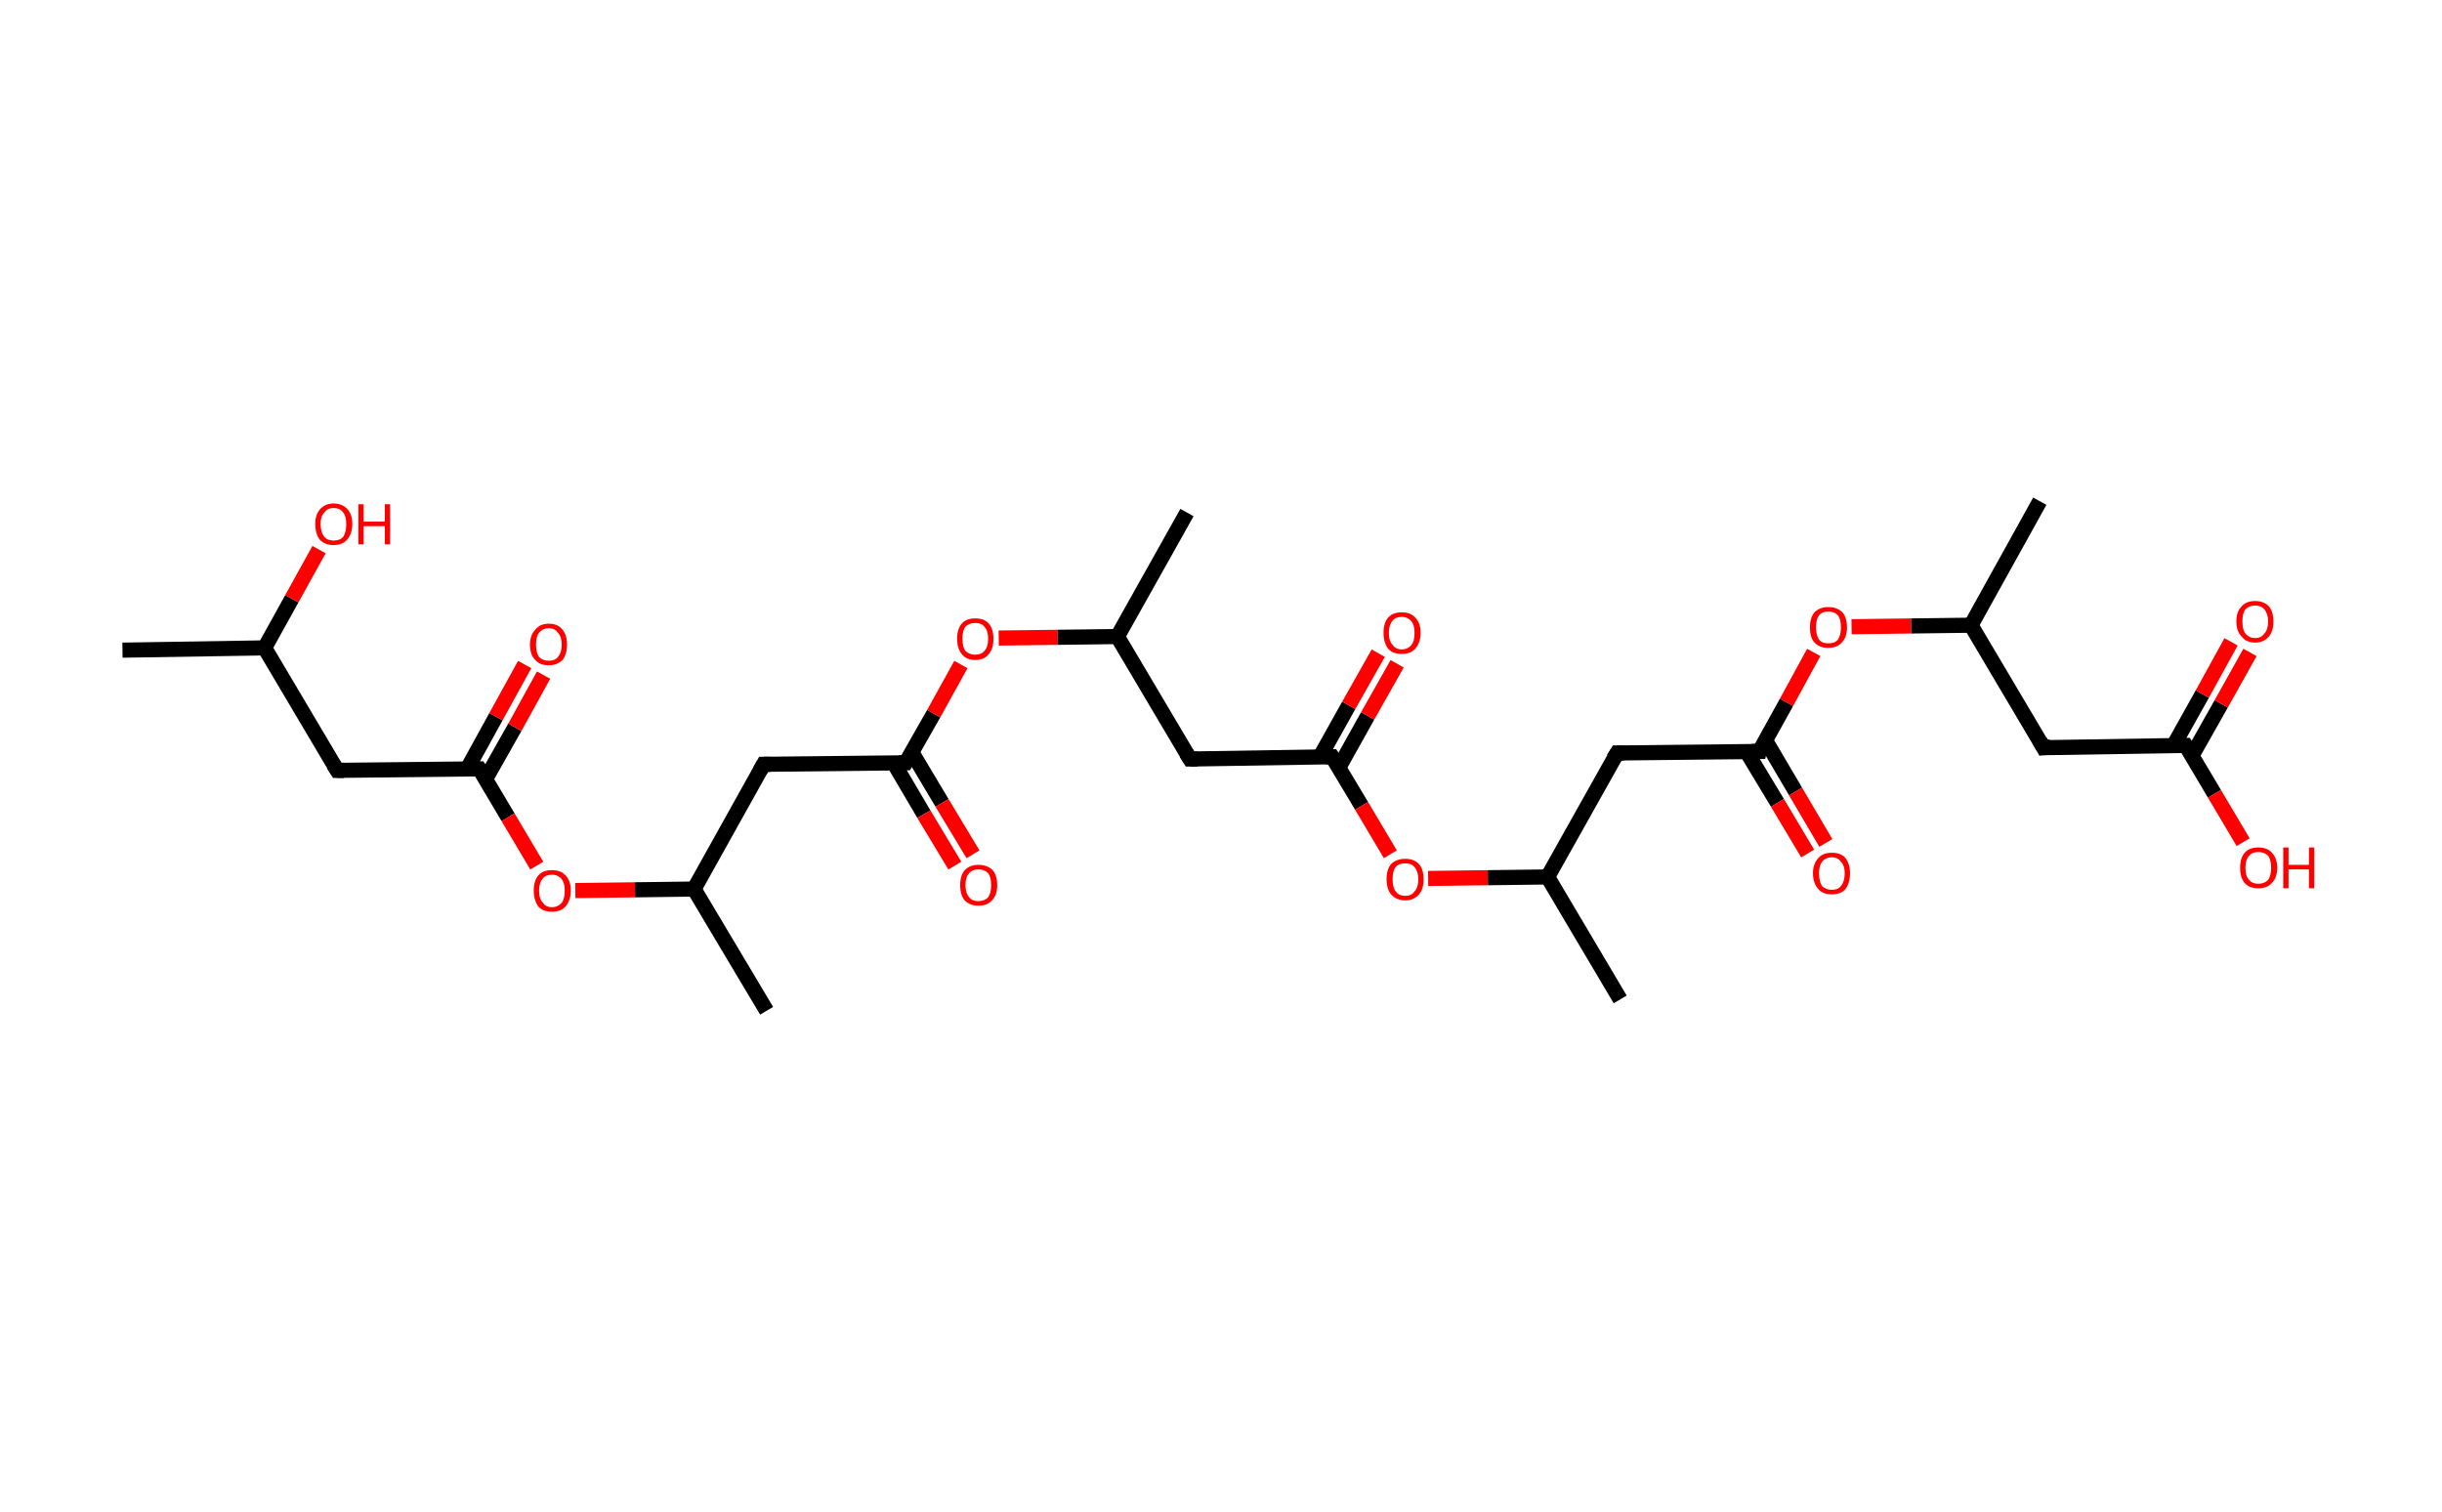 <?xml version='1.0' encoding='ASCII' standalone='yes'?>
<svg xmlns="http://www.w3.org/2000/svg" xmlns:rdkit="http://www.rdkit.org/xml" xmlns:xlink="http://www.w3.org/1999/xlink" version="1.1" baseProfile="full" xml:space="preserve" width="323px" height="200px" viewBox="0 0 323 200">
<!-- END OF HEADER -->
<rect style="opacity:1.0;fill:#FFFFFF;stroke:none" width="323.0" height="200.0" x="0.0" y="0.0"> </rect>
<path class="bond-0 atom-0 atom-1" d="M 16.2,86.0 L 35.0,85.7" style="fill:none;fill-rule:evenodd;stroke:#000000;stroke-width:2.0px;stroke-linecap:butt;stroke-linejoin:miter;stroke-opacity:1"/>
<path class="bond-1 atom-1 atom-2" d="M 35.0,85.7 L 38.6,79.2" style="fill:none;fill-rule:evenodd;stroke:#000000;stroke-width:2.0px;stroke-linecap:butt;stroke-linejoin:miter;stroke-opacity:1"/>
<path class="bond-1 atom-1 atom-2" d="M 38.6,79.2 L 42.2,72.7" style="fill:none;fill-rule:evenodd;stroke:#FF0000;stroke-width:2.0px;stroke-linecap:butt;stroke-linejoin:miter;stroke-opacity:1"/>
<path class="bond-2 atom-1 atom-3" d="M 35.0,85.7 L 44.6,101.9" style="fill:none;fill-rule:evenodd;stroke:#000000;stroke-width:2.0px;stroke-linecap:butt;stroke-linejoin:miter;stroke-opacity:1"/>
<path class="bond-3 atom-3 atom-4" d="M 44.6,101.9 L 63.4,101.7" style="fill:none;fill-rule:evenodd;stroke:#000000;stroke-width:2.0px;stroke-linecap:butt;stroke-linejoin:miter;stroke-opacity:1"/>
<path class="bond-4 atom-4 atom-5" d="M 64.2,103.1 L 68.1,96.2" style="fill:none;fill-rule:evenodd;stroke:#000000;stroke-width:2.0px;stroke-linecap:butt;stroke-linejoin:miter;stroke-opacity:1"/>
<path class="bond-4 atom-4 atom-5" d="M 68.1,96.2 L 71.9,89.3" style="fill:none;fill-rule:evenodd;stroke:#FF0000;stroke-width:2.0px;stroke-linecap:butt;stroke-linejoin:miter;stroke-opacity:1"/>
<path class="bond-4 atom-4 atom-5" d="M 61.8,101.7 L 65.6,94.8" style="fill:none;fill-rule:evenodd;stroke:#000000;stroke-width:2.0px;stroke-linecap:butt;stroke-linejoin:miter;stroke-opacity:1"/>
<path class="bond-4 atom-4 atom-5" d="M 65.6,94.8 L 69.4,87.9" style="fill:none;fill-rule:evenodd;stroke:#FF0000;stroke-width:2.0px;stroke-linecap:butt;stroke-linejoin:miter;stroke-opacity:1"/>
<path class="bond-5 atom-4 atom-6" d="M 63.4,101.7 L 67.2,108.1" style="fill:none;fill-rule:evenodd;stroke:#000000;stroke-width:2.0px;stroke-linecap:butt;stroke-linejoin:miter;stroke-opacity:1"/>
<path class="bond-5 atom-4 atom-6" d="M 67.2,108.1 L 71.0,114.5" style="fill:none;fill-rule:evenodd;stroke:#FF0000;stroke-width:2.0px;stroke-linecap:butt;stroke-linejoin:miter;stroke-opacity:1"/>
<path class="bond-6 atom-6 atom-7" d="M 76.1,117.8 L 84.0,117.7" style="fill:none;fill-rule:evenodd;stroke:#FF0000;stroke-width:2.0px;stroke-linecap:butt;stroke-linejoin:miter;stroke-opacity:1"/>
<path class="bond-6 atom-6 atom-7" d="M 84.0,117.7 L 91.8,117.6" style="fill:none;fill-rule:evenodd;stroke:#000000;stroke-width:2.0px;stroke-linecap:butt;stroke-linejoin:miter;stroke-opacity:1"/>
<path class="bond-7 atom-7 atom-8" d="M 91.8,117.6 L 101.4,133.7" style="fill:none;fill-rule:evenodd;stroke:#000000;stroke-width:2.0px;stroke-linecap:butt;stroke-linejoin:miter;stroke-opacity:1"/>
<path class="bond-8 atom-7 atom-9" d="M 91.8,117.6 L 101.0,101.1" style="fill:none;fill-rule:evenodd;stroke:#000000;stroke-width:2.0px;stroke-linecap:butt;stroke-linejoin:miter;stroke-opacity:1"/>
<path class="bond-9 atom-9 atom-10" d="M 101.0,101.1 L 119.8,100.9" style="fill:none;fill-rule:evenodd;stroke:#000000;stroke-width:2.0px;stroke-linecap:butt;stroke-linejoin:miter;stroke-opacity:1"/>
<path class="bond-10 atom-10 atom-11" d="M 118.2,100.9 L 122.2,107.7" style="fill:none;fill-rule:evenodd;stroke:#000000;stroke-width:2.0px;stroke-linecap:butt;stroke-linejoin:miter;stroke-opacity:1"/>
<path class="bond-10 atom-10 atom-11" d="M 122.2,107.7 L 126.3,114.5" style="fill:none;fill-rule:evenodd;stroke:#FF0000;stroke-width:2.0px;stroke-linecap:butt;stroke-linejoin:miter;stroke-opacity:1"/>
<path class="bond-10 atom-10 atom-11" d="M 120.6,99.5 L 124.6,106.2" style="fill:none;fill-rule:evenodd;stroke:#000000;stroke-width:2.0px;stroke-linecap:butt;stroke-linejoin:miter;stroke-opacity:1"/>
<path class="bond-10 atom-10 atom-11" d="M 124.6,106.2 L 128.7,113.0" style="fill:none;fill-rule:evenodd;stroke:#FF0000;stroke-width:2.0px;stroke-linecap:butt;stroke-linejoin:miter;stroke-opacity:1"/>
<path class="bond-11 atom-10 atom-12" d="M 119.8,100.9 L 123.5,94.4" style="fill:none;fill-rule:evenodd;stroke:#000000;stroke-width:2.0px;stroke-linecap:butt;stroke-linejoin:miter;stroke-opacity:1"/>
<path class="bond-11 atom-10 atom-12" d="M 123.5,94.4 L 127.1,87.9" style="fill:none;fill-rule:evenodd;stroke:#FF0000;stroke-width:2.0px;stroke-linecap:butt;stroke-linejoin:miter;stroke-opacity:1"/>
<path class="bond-12 atom-12 atom-13" d="M 132.1,84.4 L 139.9,84.3" style="fill:none;fill-rule:evenodd;stroke:#FF0000;stroke-width:2.0px;stroke-linecap:butt;stroke-linejoin:miter;stroke-opacity:1"/>
<path class="bond-12 atom-12 atom-13" d="M 139.9,84.3 L 147.8,84.2" style="fill:none;fill-rule:evenodd;stroke:#000000;stroke-width:2.0px;stroke-linecap:butt;stroke-linejoin:miter;stroke-opacity:1"/>
<path class="bond-13 atom-13 atom-14" d="M 147.8,84.2 L 157.0,67.8" style="fill:none;fill-rule:evenodd;stroke:#000000;stroke-width:2.0px;stroke-linecap:butt;stroke-linejoin:miter;stroke-opacity:1"/>
<path class="bond-14 atom-13 atom-15" d="M 147.8,84.2 L 157.4,100.4" style="fill:none;fill-rule:evenodd;stroke:#000000;stroke-width:2.0px;stroke-linecap:butt;stroke-linejoin:miter;stroke-opacity:1"/>
<path class="bond-15 atom-15 atom-16" d="M 157.4,100.4 L 176.2,100.1" style="fill:none;fill-rule:evenodd;stroke:#000000;stroke-width:2.0px;stroke-linecap:butt;stroke-linejoin:miter;stroke-opacity:1"/>
<path class="bond-16 atom-16 atom-17" d="M 177.1,101.5 L 180.9,94.7" style="fill:none;fill-rule:evenodd;stroke:#000000;stroke-width:2.0px;stroke-linecap:butt;stroke-linejoin:miter;stroke-opacity:1"/>
<path class="bond-16 atom-16 atom-17" d="M 180.9,94.7 L 184.8,87.8" style="fill:none;fill-rule:evenodd;stroke:#FF0000;stroke-width:2.0px;stroke-linecap:butt;stroke-linejoin:miter;stroke-opacity:1"/>
<path class="bond-16 atom-16 atom-17" d="M 174.6,100.1 L 178.4,93.3" style="fill:none;fill-rule:evenodd;stroke:#000000;stroke-width:2.0px;stroke-linecap:butt;stroke-linejoin:miter;stroke-opacity:1"/>
<path class="bond-16 atom-16 atom-17" d="M 178.4,93.3 L 182.3,86.4" style="fill:none;fill-rule:evenodd;stroke:#FF0000;stroke-width:2.0px;stroke-linecap:butt;stroke-linejoin:miter;stroke-opacity:1"/>
<path class="bond-17 atom-16 atom-18" d="M 176.2,100.1 L 180.1,106.6" style="fill:none;fill-rule:evenodd;stroke:#000000;stroke-width:2.0px;stroke-linecap:butt;stroke-linejoin:miter;stroke-opacity:1"/>
<path class="bond-17 atom-16 atom-18" d="M 180.1,106.6 L 183.9,113.0" style="fill:none;fill-rule:evenodd;stroke:#FF0000;stroke-width:2.0px;stroke-linecap:butt;stroke-linejoin:miter;stroke-opacity:1"/>
<path class="bond-18 atom-18 atom-19" d="M 188.9,116.2 L 196.8,116.1" style="fill:none;fill-rule:evenodd;stroke:#FF0000;stroke-width:2.0px;stroke-linecap:butt;stroke-linejoin:miter;stroke-opacity:1"/>
<path class="bond-18 atom-18 atom-19" d="M 196.8,116.1 L 204.7,116.0" style="fill:none;fill-rule:evenodd;stroke:#000000;stroke-width:2.0px;stroke-linecap:butt;stroke-linejoin:miter;stroke-opacity:1"/>
<path class="bond-19 atom-19 atom-20" d="M 204.7,116.0 L 214.3,132.2" style="fill:none;fill-rule:evenodd;stroke:#000000;stroke-width:2.0px;stroke-linecap:butt;stroke-linejoin:miter;stroke-opacity:1"/>
<path class="bond-20 atom-19 atom-21" d="M 204.7,116.0 L 213.9,99.6" style="fill:none;fill-rule:evenodd;stroke:#000000;stroke-width:2.0px;stroke-linecap:butt;stroke-linejoin:miter;stroke-opacity:1"/>
<path class="bond-21 atom-21 atom-22" d="M 213.9,99.6 L 232.7,99.4" style="fill:none;fill-rule:evenodd;stroke:#000000;stroke-width:2.0px;stroke-linecap:butt;stroke-linejoin:miter;stroke-opacity:1"/>
<path class="bond-22 atom-22 atom-23" d="M 231.0,99.4 L 235.1,106.2" style="fill:none;fill-rule:evenodd;stroke:#000000;stroke-width:2.0px;stroke-linecap:butt;stroke-linejoin:miter;stroke-opacity:1"/>
<path class="bond-22 atom-22 atom-23" d="M 235.1,106.2 L 239.1,112.9" style="fill:none;fill-rule:evenodd;stroke:#FF0000;stroke-width:2.0px;stroke-linecap:butt;stroke-linejoin:miter;stroke-opacity:1"/>
<path class="bond-22 atom-22 atom-23" d="M 233.5,97.9 L 237.5,104.7" style="fill:none;fill-rule:evenodd;stroke:#000000;stroke-width:2.0px;stroke-linecap:butt;stroke-linejoin:miter;stroke-opacity:1"/>
<path class="bond-22 atom-22 atom-23" d="M 237.5,104.7 L 241.5,111.5" style="fill:none;fill-rule:evenodd;stroke:#FF0000;stroke-width:2.0px;stroke-linecap:butt;stroke-linejoin:miter;stroke-opacity:1"/>
<path class="bond-23 atom-22 atom-24" d="M 232.7,99.4 L 236.3,92.9" style="fill:none;fill-rule:evenodd;stroke:#000000;stroke-width:2.0px;stroke-linecap:butt;stroke-linejoin:miter;stroke-opacity:1"/>
<path class="bond-23 atom-22 atom-24" d="M 236.3,92.9 L 239.9,86.3" style="fill:none;fill-rule:evenodd;stroke:#FF0000;stroke-width:2.0px;stroke-linecap:butt;stroke-linejoin:miter;stroke-opacity:1"/>
<path class="bond-24 atom-24 atom-25" d="M 244.9,82.9 L 252.8,82.8" style="fill:none;fill-rule:evenodd;stroke:#FF0000;stroke-width:2.0px;stroke-linecap:butt;stroke-linejoin:miter;stroke-opacity:1"/>
<path class="bond-24 atom-24 atom-25" d="M 252.8,82.8 L 260.7,82.7" style="fill:none;fill-rule:evenodd;stroke:#000000;stroke-width:2.0px;stroke-linecap:butt;stroke-linejoin:miter;stroke-opacity:1"/>
<path class="bond-25 atom-25 atom-26" d="M 260.7,82.7 L 269.8,66.3" style="fill:none;fill-rule:evenodd;stroke:#000000;stroke-width:2.0px;stroke-linecap:butt;stroke-linejoin:miter;stroke-opacity:1"/>
<path class="bond-26 atom-25 atom-27" d="M 260.7,82.7 L 270.3,98.9" style="fill:none;fill-rule:evenodd;stroke:#000000;stroke-width:2.0px;stroke-linecap:butt;stroke-linejoin:miter;stroke-opacity:1"/>
<path class="bond-27 atom-27 atom-28" d="M 270.3,98.9 L 289.1,98.6" style="fill:none;fill-rule:evenodd;stroke:#000000;stroke-width:2.0px;stroke-linecap:butt;stroke-linejoin:miter;stroke-opacity:1"/>
<path class="bond-28 atom-28 atom-29" d="M 289.9,100.0 L 293.8,93.1" style="fill:none;fill-rule:evenodd;stroke:#000000;stroke-width:2.0px;stroke-linecap:butt;stroke-linejoin:miter;stroke-opacity:1"/>
<path class="bond-28 atom-28 atom-29" d="M 293.8,93.1 L 297.6,86.3" style="fill:none;fill-rule:evenodd;stroke:#FF0000;stroke-width:2.0px;stroke-linecap:butt;stroke-linejoin:miter;stroke-opacity:1"/>
<path class="bond-28 atom-28 atom-29" d="M 287.5,98.6 L 291.3,91.8" style="fill:none;fill-rule:evenodd;stroke:#000000;stroke-width:2.0px;stroke-linecap:butt;stroke-linejoin:miter;stroke-opacity:1"/>
<path class="bond-28 atom-28 atom-29" d="M 291.3,91.8 L 295.1,84.9" style="fill:none;fill-rule:evenodd;stroke:#FF0000;stroke-width:2.0px;stroke-linecap:butt;stroke-linejoin:miter;stroke-opacity:1"/>
<path class="bond-29 atom-28 atom-30" d="M 289.1,98.6 L 292.9,105.0" style="fill:none;fill-rule:evenodd;stroke:#000000;stroke-width:2.0px;stroke-linecap:butt;stroke-linejoin:miter;stroke-opacity:1"/>
<path class="bond-29 atom-28 atom-30" d="M 292.9,105.0 L 296.7,111.4" style="fill:none;fill-rule:evenodd;stroke:#FF0000;stroke-width:2.0px;stroke-linecap:butt;stroke-linejoin:miter;stroke-opacity:1"/>
<path d="M 44.1,101.1 L 44.6,101.9 L 45.5,101.9" style="fill:none;stroke:#000000;stroke-width:2.0px;stroke-linecap:butt;stroke-linejoin:miter;stroke-opacity:1;"/>
<path d="M 62.4,101.7 L 63.4,101.7 L 63.6,102.0" style="fill:none;stroke:#000000;stroke-width:2.0px;stroke-linecap:butt;stroke-linejoin:miter;stroke-opacity:1;"/>
<path d="M 100.5,102.0 L 101.0,101.1 L 101.9,101.1" style="fill:none;stroke:#000000;stroke-width:2.0px;stroke-linecap:butt;stroke-linejoin:miter;stroke-opacity:1;"/>
<path d="M 118.9,100.9 L 119.8,100.9 L 120.0,100.6" style="fill:none;stroke:#000000;stroke-width:2.0px;stroke-linecap:butt;stroke-linejoin:miter;stroke-opacity:1;"/>
<path d="M 156.9,99.6 L 157.4,100.4 L 158.4,100.4" style="fill:none;stroke:#000000;stroke-width:2.0px;stroke-linecap:butt;stroke-linejoin:miter;stroke-opacity:1;"/>
<path d="M 175.3,100.1 L 176.2,100.1 L 176.4,100.4" style="fill:none;stroke:#000000;stroke-width:2.0px;stroke-linecap:butt;stroke-linejoin:miter;stroke-opacity:1;"/>
<path d="M 213.4,100.4 L 213.9,99.6 L 214.8,99.6" style="fill:none;stroke:#000000;stroke-width:2.0px;stroke-linecap:butt;stroke-linejoin:miter;stroke-opacity:1;"/>
<path d="M 231.7,99.4 L 232.7,99.4 L 232.8,99.0" style="fill:none;stroke:#000000;stroke-width:2.0px;stroke-linecap:butt;stroke-linejoin:miter;stroke-opacity:1;"/>
<path d="M 269.8,98.0 L 270.3,98.9 L 271.2,98.8" style="fill:none;stroke:#000000;stroke-width:2.0px;stroke-linecap:butt;stroke-linejoin:miter;stroke-opacity:1;"/>
<path d="M 288.1,98.6 L 289.1,98.6 L 289.3,98.9" style="fill:none;stroke:#000000;stroke-width:2.0px;stroke-linecap:butt;stroke-linejoin:miter;stroke-opacity:1;"/>
<path class="atom-2" d="M 41.7 69.3 Q 41.7 68.1, 42.3 67.4 Q 43.0 66.6, 44.1 66.6 Q 45.3 66.6, 46.0 67.4 Q 46.6 68.1, 46.6 69.3 Q 46.6 70.6, 45.9 71.4 Q 45.3 72.1, 44.1 72.1 Q 43.0 72.1, 42.3 71.4 Q 41.7 70.6, 41.7 69.3 M 44.1 71.5 Q 45.0 71.5, 45.4 71.0 Q 45.8 70.4, 45.8 69.3 Q 45.8 68.3, 45.4 67.8 Q 45.0 67.2, 44.1 67.2 Q 43.3 67.2, 42.9 67.8 Q 42.4 68.3, 42.4 69.3 Q 42.4 70.4, 42.9 71.0 Q 43.3 71.5, 44.1 71.5 " fill="#FF0000"/>
<path class="atom-2" d="M 47.4 66.7 L 48.1 66.7 L 48.1 69.0 L 50.9 69.0 L 50.9 66.7 L 51.6 66.7 L 51.6 72.0 L 50.9 72.0 L 50.9 69.6 L 48.1 69.6 L 48.1 72.0 L 47.4 72.0 L 47.4 66.7 " fill="#FF0000"/>
<path class="atom-5" d="M 70.1 85.3 Q 70.1 84.0, 70.8 83.3 Q 71.4 82.5, 72.6 82.5 Q 73.8 82.5, 74.4 83.3 Q 75.0 84.0, 75.0 85.3 Q 75.0 86.5, 74.4 87.3 Q 73.7 88.0, 72.6 88.0 Q 71.4 88.0, 70.8 87.3 Q 70.1 86.6, 70.1 85.3 M 72.6 87.4 Q 73.4 87.4, 73.8 86.9 Q 74.3 86.3, 74.3 85.3 Q 74.3 84.2, 73.8 83.7 Q 73.4 83.1, 72.6 83.1 Q 71.8 83.1, 71.3 83.7 Q 70.9 84.2, 70.9 85.3 Q 70.9 86.3, 71.3 86.9 Q 71.8 87.4, 72.6 87.4 " fill="#FF0000"/>
<path class="atom-6" d="M 70.6 117.8 Q 70.6 116.5, 71.2 115.8 Q 71.8 115.1, 73.0 115.1 Q 74.2 115.1, 74.8 115.8 Q 75.5 116.5, 75.5 117.8 Q 75.5 119.1, 74.8 119.9 Q 74.2 120.6, 73.0 120.6 Q 71.8 120.6, 71.2 119.9 Q 70.6 119.1, 70.6 117.8 M 73.0 120.0 Q 73.8 120.0, 74.3 119.4 Q 74.7 118.9, 74.7 117.8 Q 74.7 116.8, 74.3 116.3 Q 73.8 115.7, 73.0 115.7 Q 72.2 115.7, 71.8 116.2 Q 71.3 116.8, 71.3 117.8 Q 71.3 118.9, 71.8 119.4 Q 72.2 120.0, 73.0 120.0 " fill="#FF0000"/>
<path class="atom-11" d="M 127.0 117.1 Q 127.0 115.8, 127.6 115.1 Q 128.3 114.4, 129.4 114.4 Q 130.6 114.4, 131.3 115.1 Q 131.9 115.8, 131.9 117.1 Q 131.9 118.4, 131.2 119.1 Q 130.6 119.8, 129.4 119.8 Q 128.3 119.8, 127.6 119.1 Q 127.0 118.4, 127.0 117.1 M 129.4 119.2 Q 130.2 119.2, 130.7 118.7 Q 131.1 118.1, 131.1 117.1 Q 131.1 116.0, 130.7 115.5 Q 130.2 115.0, 129.4 115.0 Q 128.6 115.0, 128.2 115.5 Q 127.7 116.0, 127.7 117.1 Q 127.7 118.1, 128.2 118.7 Q 128.6 119.2, 129.4 119.2 " fill="#FF0000"/>
<path class="atom-12" d="M 126.6 84.5 Q 126.6 83.2, 127.2 82.5 Q 127.8 81.8, 129.0 81.8 Q 130.2 81.8, 130.8 82.5 Q 131.4 83.2, 131.4 84.5 Q 131.4 85.8, 130.8 86.5 Q 130.2 87.3, 129.0 87.3 Q 127.8 87.3, 127.2 86.5 Q 126.6 85.8, 126.6 84.5 M 129.0 86.6 Q 129.8 86.6, 130.2 86.1 Q 130.7 85.6, 130.7 84.5 Q 130.7 83.4, 130.2 82.9 Q 129.8 82.4, 129.0 82.4 Q 128.2 82.4, 127.7 82.9 Q 127.3 83.4, 127.3 84.5 Q 127.3 85.6, 127.7 86.1 Q 128.2 86.6, 129.0 86.6 " fill="#FF0000"/>
<path class="atom-17" d="M 183.0 83.7 Q 183.0 82.4, 183.6 81.7 Q 184.2 81.0, 185.4 81.0 Q 186.6 81.0, 187.2 81.7 Q 187.9 82.4, 187.9 83.7 Q 187.9 85.0, 187.2 85.8 Q 186.6 86.5, 185.4 86.5 Q 184.2 86.5, 183.6 85.8 Q 183.0 85.0, 183.0 83.7 M 185.4 85.9 Q 186.2 85.9, 186.7 85.3 Q 187.1 84.8, 187.1 83.7 Q 187.1 82.7, 186.7 82.2 Q 186.2 81.6, 185.4 81.6 Q 184.6 81.6, 184.2 82.1 Q 183.7 82.7, 183.7 83.7 Q 183.7 84.8, 184.2 85.3 Q 184.6 85.9, 185.4 85.9 " fill="#FF0000"/>
<path class="atom-18" d="M 183.4 116.3 Q 183.4 115.0, 184.0 114.3 Q 184.7 113.6, 185.9 113.6 Q 187.0 113.6, 187.7 114.3 Q 188.3 115.0, 188.3 116.3 Q 188.3 117.6, 187.7 118.3 Q 187.0 119.1, 185.9 119.1 Q 184.7 119.1, 184.0 118.3 Q 183.4 117.6, 183.4 116.3 M 185.9 118.5 Q 186.7 118.5, 187.1 117.9 Q 187.6 117.4, 187.6 116.3 Q 187.6 115.3, 187.1 114.7 Q 186.7 114.2, 185.9 114.2 Q 185.0 114.2, 184.6 114.7 Q 184.2 115.2, 184.2 116.3 Q 184.2 117.4, 184.6 117.9 Q 185.0 118.5, 185.9 118.5 " fill="#FF0000"/>
<path class="atom-23" d="M 239.8 115.5 Q 239.8 114.3, 240.5 113.5 Q 241.1 112.8, 242.3 112.8 Q 243.5 112.8, 244.1 113.5 Q 244.7 114.3, 244.7 115.5 Q 244.7 116.8, 244.1 117.6 Q 243.5 118.3, 242.3 118.3 Q 241.1 118.3, 240.5 117.6 Q 239.8 116.8, 239.8 115.5 M 242.3 117.7 Q 243.1 117.7, 243.5 117.2 Q 244.0 116.6, 244.0 115.5 Q 244.0 114.5, 243.5 114.0 Q 243.1 113.4, 242.3 113.4 Q 241.5 113.4, 241.0 114.0 Q 240.6 114.5, 240.6 115.5 Q 240.6 116.6, 241.0 117.2 Q 241.5 117.7, 242.3 117.7 " fill="#FF0000"/>
<path class="atom-24" d="M 239.4 83.0 Q 239.4 81.7, 240.0 81.0 Q 240.7 80.3, 241.8 80.3 Q 243.0 80.3, 243.7 81.0 Q 244.3 81.7, 244.3 83.0 Q 244.3 84.3, 243.6 85.0 Q 243.0 85.7, 241.8 85.7 Q 240.7 85.7, 240.0 85.0 Q 239.4 84.3, 239.4 83.0 M 241.8 85.1 Q 242.7 85.1, 243.1 84.6 Q 243.5 84.0, 243.5 83.0 Q 243.5 81.9, 243.1 81.4 Q 242.7 80.9, 241.8 80.9 Q 241.0 80.9, 240.6 81.4 Q 240.2 81.9, 240.2 83.0 Q 240.2 84.0, 240.6 84.6 Q 241.0 85.1, 241.8 85.1 " fill="#FF0000"/>
<path class="atom-29" d="M 295.8 82.2 Q 295.8 80.9, 296.5 80.2 Q 297.1 79.5, 298.3 79.5 Q 299.4 79.5, 300.1 80.2 Q 300.7 80.9, 300.7 82.2 Q 300.7 83.5, 300.1 84.2 Q 299.4 85.0, 298.3 85.0 Q 297.1 85.0, 296.5 84.2 Q 295.8 83.5, 295.8 82.2 M 298.3 84.4 Q 299.1 84.4, 299.5 83.8 Q 300.0 83.3, 300.0 82.2 Q 300.0 81.2, 299.5 80.6 Q 299.1 80.1, 298.3 80.1 Q 297.5 80.1, 297.0 80.6 Q 296.6 81.1, 296.6 82.2 Q 296.6 83.3, 297.0 83.8 Q 297.5 84.4, 298.3 84.4 " fill="#FF0000"/>
<path class="atom-30" d="M 296.3 114.8 Q 296.3 113.5, 296.9 112.8 Q 297.5 112.1, 298.7 112.1 Q 299.9 112.1, 300.5 112.8 Q 301.2 113.5, 301.2 114.8 Q 301.2 116.1, 300.5 116.8 Q 299.9 117.5, 298.7 117.5 Q 297.5 117.5, 296.9 116.8 Q 296.3 116.1, 296.3 114.8 M 298.7 116.9 Q 299.5 116.9, 300.0 116.4 Q 300.4 115.8, 300.4 114.8 Q 300.4 113.7, 300.0 113.2 Q 299.5 112.7, 298.7 112.7 Q 297.9 112.7, 297.5 113.2 Q 297.0 113.7, 297.0 114.8 Q 297.0 115.9, 297.5 116.4 Q 297.9 116.9, 298.7 116.9 " fill="#FF0000"/>
<path class="atom-30" d="M 302.0 112.1 L 302.7 112.1 L 302.7 114.4 L 305.4 114.4 L 305.4 112.1 L 306.1 112.1 L 306.1 117.5 L 305.4 117.5 L 305.4 115.0 L 302.7 115.0 L 302.7 117.5 L 302.0 117.5 L 302.0 112.1 " fill="#FF0000"/>
</svg>
